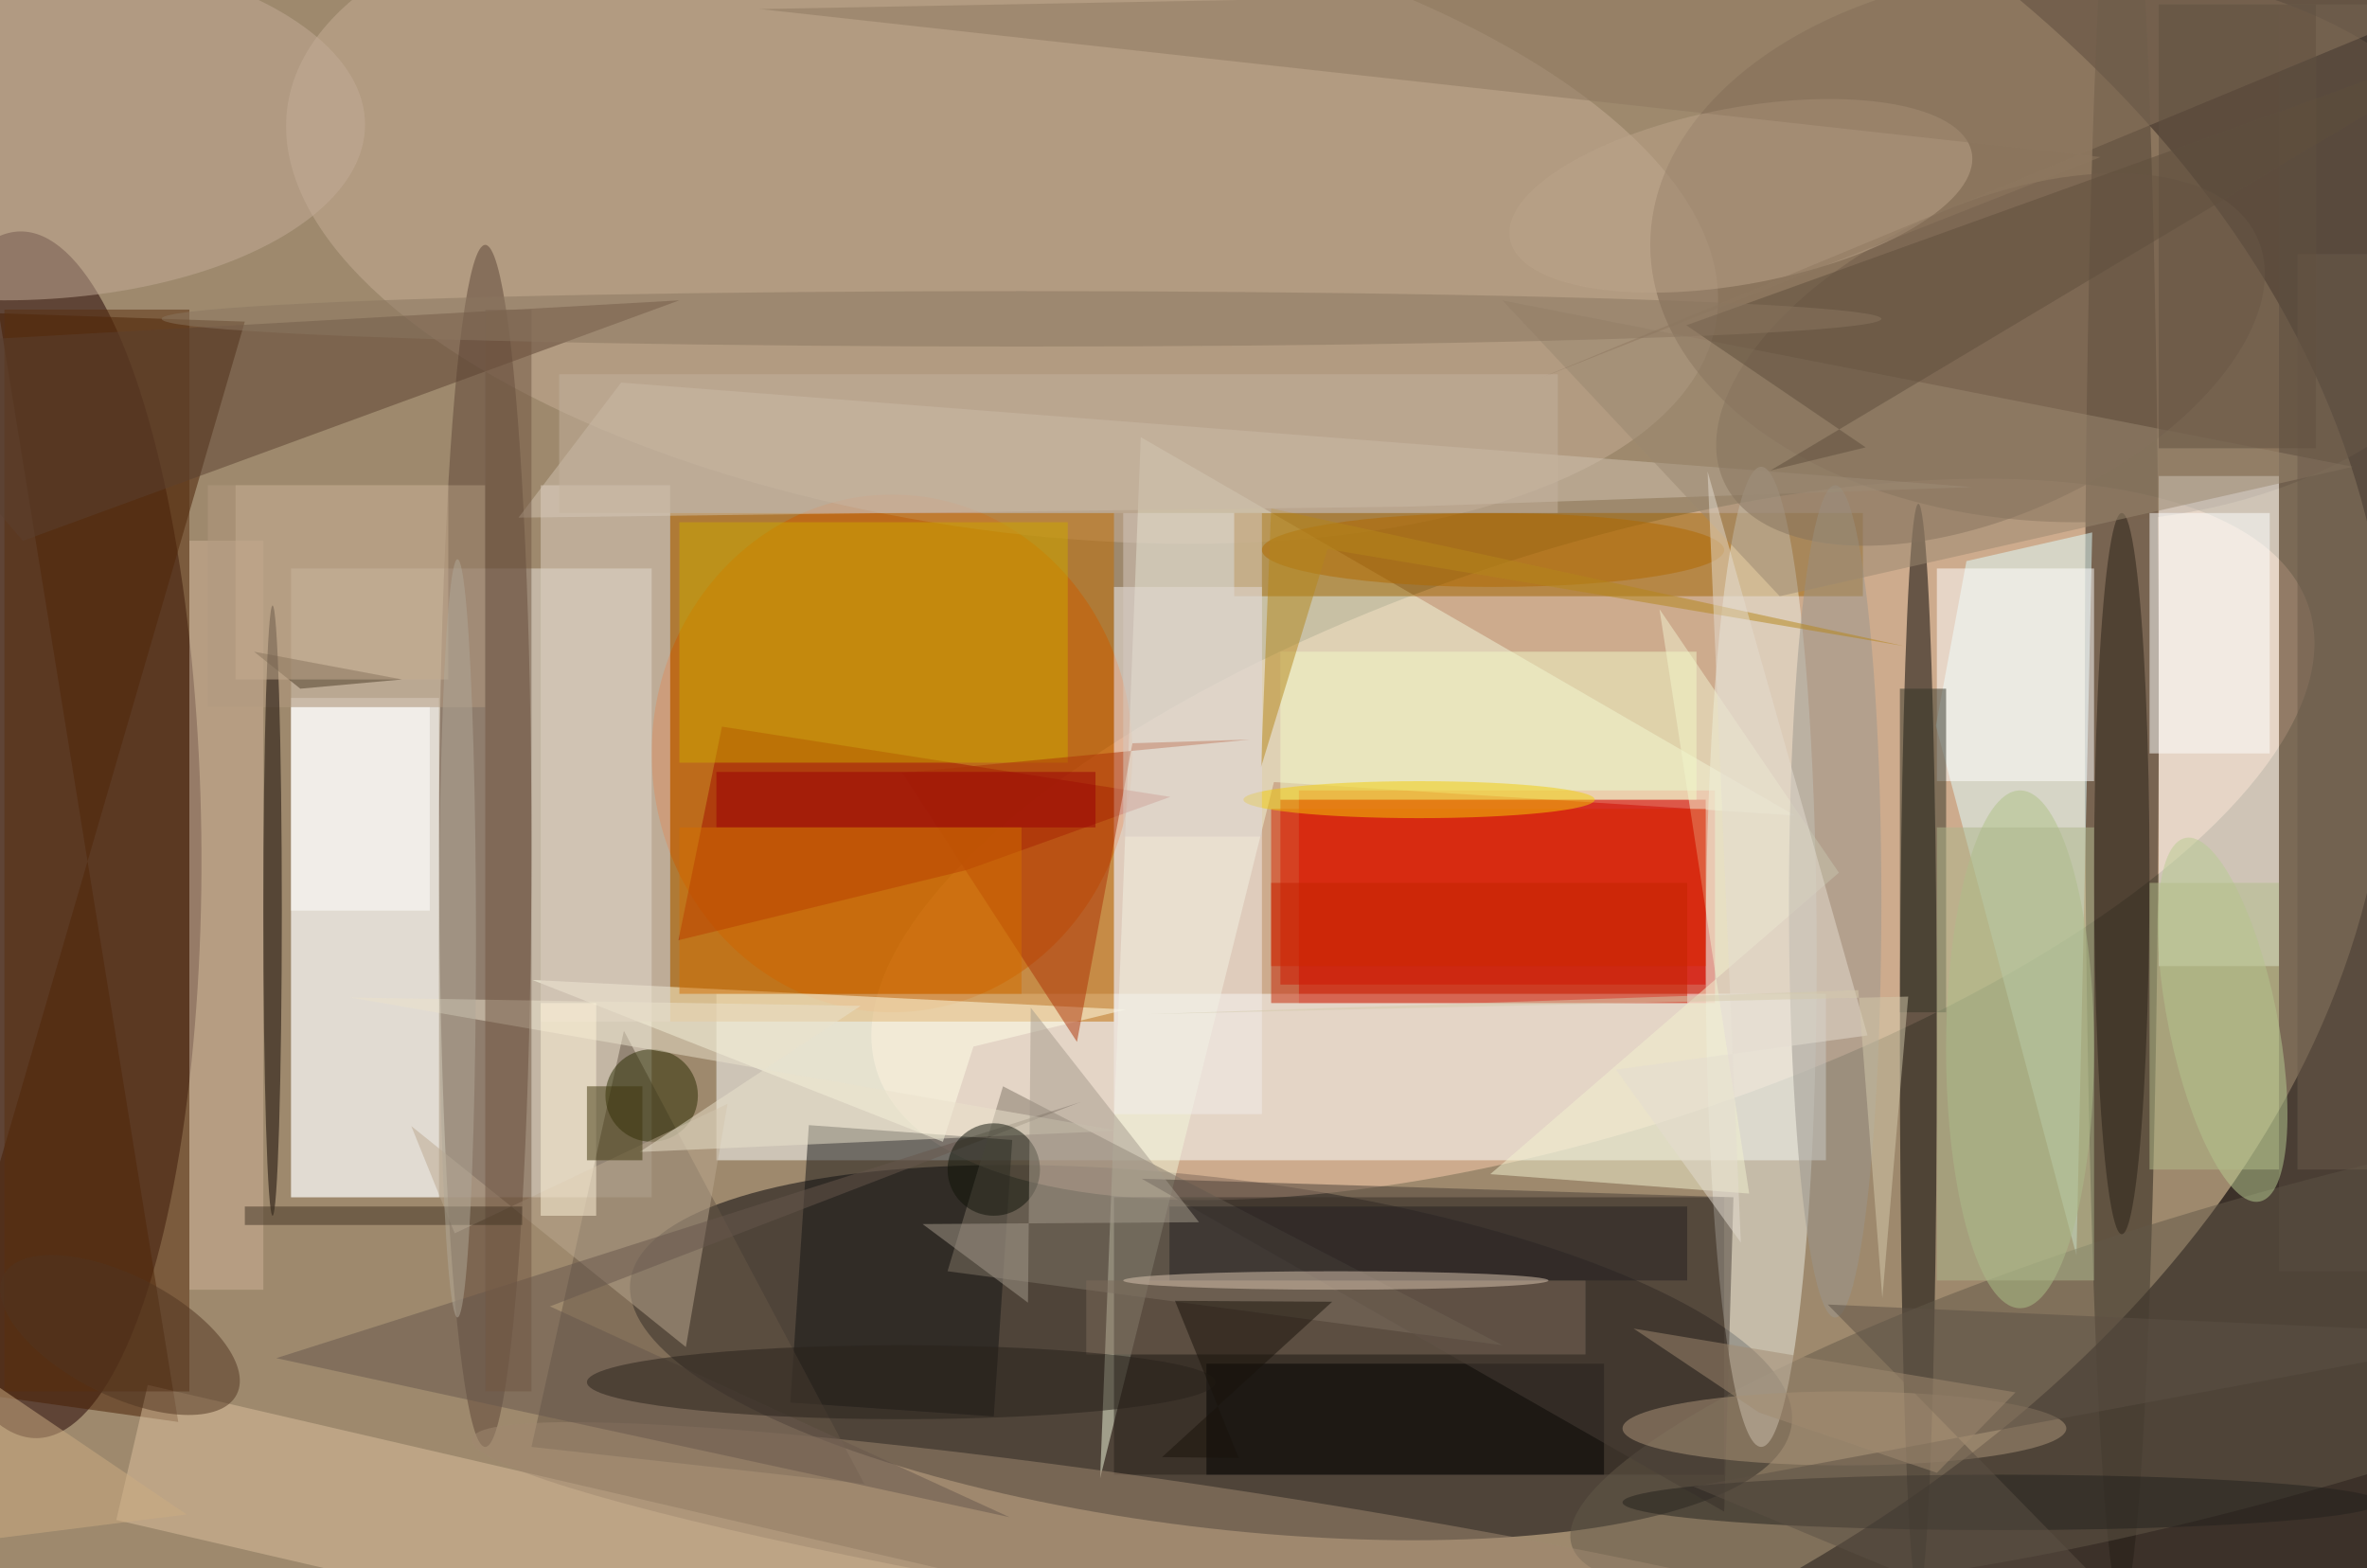 <svg xmlns="http://www.w3.org/2000/svg" viewBox="0 0 320 212"><defs/><filter id="a"><feGaussianBlur stdDeviation="12"/></filter><rect width="100%" height="100%" fill="#3c3129"/><g filter="url(#a)"><g fill-opacity=".5" transform="matrix(1.25 0 0 1.25 .6 .6)"><ellipse cx="70" cy="76" fill="#ffe2b2" rx="188" ry="124"/><circle r="1" fill="#000006" transform="matrix(2.314 -18.755 62.803 7.748 130.5 145.8)"/><circle r="1" fill="#fdcfaf" transform="matrix(-77.434 25.101 -9.681 -29.864 171.8 90.3)"/><circle r="1" fill="#210000" transform="matrix(.902 65.25 -18.691 .258 2.6 89.8)"/><ellipse cx="96" cy="81" fill="#d94e00" rx="26" ry="28"/><path fill="#df0000" d="M140 85h45v23h-45z"/><path fill="#e9e4dc" d="M31 61h39v68H31z"/><path fill="#fdffff" d="M77 107h120v18H77z"/><ellipse cx="229" cy="75" fill="#251f17" rx="4" ry="98"/><circle r="1" fill="#c6ae96" transform="matrix(5.084 -33.905 77.268 11.587 107.9 22.5)"/><ellipse cx="224" cy="26" fill="#78624f" rx="46" ry="30"/><path fill="#f2f9dc" d="M122.9 46.8l-4.4 112.6 18.8-75.3 56.3 3.6z"/><path fill="#c16d00" d="M72 55h48v55H72z"/><ellipse cx="207" cy="113" rx="2" ry="59"/><ellipse cx="52" cy="91" fill="#5c4536" rx="5" ry="65"/><path fill="#fff" d="M233 51h13v53h-13z"/><path fill="#a06500" d="M133 55h68v9h-68z"/><path fill="#d70b00" d="M138 86h46v20h-46z"/><path fill="#e1ffff" d="M225.8 57.1l-1.7 78.2L208.9 78l3.3-17.8z"/><path fill="#29211b" d="M120 129h66v30h-66z"/><path fill="#fff" d="M31 75h16v54H31z"/><circle r="1" fill="#635949" transform="matrix(76.516 -21.771 4.451 15.642 246 144.8)"/><path fill="#471d00" d="M26 34.3l-26.6-.9 19.4 119.9-26.4-3.7z"/><path fill="#141514" d="M107 152.7l-22-1.5 2-30 22 1.6z"/><ellipse cx="190" cy="103" fill="#eceee5" rx="6" ry="53"/><path fill="#594d41" d="M246 0h10v137h-10z"/><path fill="#ffffe9" d="M101.5 123l3.3-10.3 16.5-4-64.2-3.2z"/><path fill="#dcc09e" d="M15.5 149.3l98.4 22.8-3.4 14.6-98.4-22.8z"/><path fill="#665646" d="M93 160l-36-4 10-45z"/><path fill="#a11000" d="M72.9 101.2l4.7-23.1 48.5 7.6-22 7.9z"/><path fill="#d1c3b1" d="M152.1 54.3l60.7-2.1L66.7 40.9 55.6 55.5z"/><path fill="#7e7566" d="M162 145l-54-28-6 20z"/><ellipse cy="13" fill="#c4ac98" rx="39" ry="19"/><ellipse cx="218" cy="113" fill="#afc289" rx="8" ry="28"/><path fill="#caa900" d="M73 56h42v26H73z"/><path fill="#f3efed" d="M120 63h16v57h-16z"/><circle r="1" fill="#715d4a" transform="matrix(-28.835 13.202 -6.965 -15.214 214.8 38.4)"/><path d="M130 147h43v12h-43z"/><path fill="#f2f2d0" d="M188.7 128.6l-28-2.1 37.7-32.6L179 65.4z"/><path fill="#582f0f" d="M0 33h20v117H0z"/><circle r="1" fill="#bda58a" transform="matrix(-1.753 -9.368 24.97 -4.673 187.8 20.7)"/><path fill="#5a4031" d="M2 58l71-26-89 5z"/><path fill="#dfd1c3" d="M58 52h14v58H58z"/><path fill="#493f37" d="M186 163l-63-36 64 2z"/><path fill="#d92900" d="M137 87h47v17h-47z"/><path fill="#cfb398" d="M20 58h8v81h-8z"/><path fill="#fff" d="M209 61h17v23h-17z"/><path fill="#feffff" d="M232 55h13v26h-13z"/><circle r="1" fill="#b8cc93" transform="matrix(5.756 -1.176 4.016 19.662 239.9 109.8)"/><path fill="#b29a81" d="M22 52h30v24H22z"/><ellipse cx="198" cy="97" fill="#9b978f" rx="5" ry="45"/><path fill="#f3fbc9" d="M138 70h45v16h-45z"/><ellipse cx="229" cy="94" fill="#282116" rx="3" ry="39"/><circle cx="70" cy="118" r="5" fill="#292a00"/><ellipse cx="199" cy="154" fill="#ae977b" rx="24" ry="4"/><path fill="#9b8871" d="M192 64l-30-32 92 18z"/><path fill="#baa991" d="M78.2 118.9l-29.5 14-4.7-11.6 29.7 23.9z"/><path fill="#8f7861" d="M271-3.1L81.7.5l145 16-60.8 24z"/><ellipse cx="216" cy="162" fill="#23201c" rx="41" ry="3"/><ellipse cx="161" cy="59" fill="#b16800" rx="25" ry="4"/><circle r="1" fill="#a18870" transform="rotate(-81.2 165 5.9) scale(7.187 84.372)"/><path fill="#67574c" d="M29.4 146.4l87-27.7L59 140.8l49.7 22.8z"/><path fill="#ac3306" d="M122 79.9l-6 32.3-18.9-29.1 37.6-3.6z"/><path fill="#7c6b5b" d="M117 138h54v8h-54z"/><ellipse cx="97" cy="149" fill="#26201b" rx="34" ry="4"/><path fill="#323526" d="M205 74h5v35h-5z"/><path fill="#ebe2cc" d="M92.6 108.3l-23.9 15.8 51.7-2.3-83-14.4z"/><path fill="#b4861a" d="M137 54.5l-1.1 28 7.2-23.6 62.4 10.5z"/><path fill="#fff" d="M31 76h15v22H31z"/><path fill="#715742" d="M52 33h5v117h-5z"/><path fill="#4d3d28" d="M27 70l5 4 11-1z"/><ellipse cx="153" cy="86" fill="#f3cc08" rx="19" ry="2"/><path fill="#5f4f3d" d="M181.9 34.7L271 2.6l-80 47.8 10.3-2.5z"/><ellipse cx="110" cy="34" fill="#8a7661" rx="93" ry="3"/><path fill="#5d5145" d="M239.7 184l-57-23.7 88.3-16.4-73.8-3.3z"/><path fill="#d6cac3" d="M121 55h15v35h-15z"/><path fill="#242122" d="M126 130h56v8h-56z"/><ellipse cx="29" cy="98" fill="#0f0500" rx="1" ry="33"/><path fill="#adb78c" d="M209 89h17v49h-17z"/><path fill="#c42200" d="M137 95h45v13h-45z"/><path fill="#e5ddd1" d="M174.3 115.2l27.2-3.7-17.3-61 3.6 83.4z"/><circle cx="107" cy="126" r="5" fill="#0f1308"/><path fill="#9b0007" d="M77 83h41v6H77z"/><path fill="#c5ac90" d="M25 52h23v21H25z"/><path fill="#a49b8c" d="M111 108.5l-.3 31.9-11.4-8.5 29.9-.2z"/><path fill="#19130a" d="M125.2 157.1l8.3.1-6.9-17 17 .1z"/><path fill="#d26e00" d="M73 89h37v18H73z"/><circle r="1" fill="#503521" transform="matrix(2.945 -5.777 12.619 6.433 12.5 143.9)"/><path fill="#6a5b4b" d="M248 27h8v99h-8z"/><path fill="#fff4da" d="M58 108h6v23h-6z"/><path fill="#cdac82" d="M-16 184v-16.2l35.7-4.5-35.7-24.2z"/><path fill="#615040" d="M233 0h17v48h-17z"/><path fill="#423424" d="M26 130h30v2H26z"/><path fill="#b3bc8a" d="M232 95h14v31h-14z"/><path fill="#3e370d" d="M63 117h6v8h-6z"/><ellipse cx="144" cy="138" fill="#dcc7b2" rx="23" ry="1"/><path fill="#d5cbad" d="M123.6 109.2l76.9-2.6 2.6 33.3 2.8-32.6z"/><path fill="#a18b71" d="M209 158.8l-19.2-6.5-13.6-9.1 41.3 6.9z"/><ellipse cx="49" cy="101" fill="#b1a899" rx="2" ry="41"/><path fill="#c4b39f" d="M60 40h108v15H60z"/></g></g></svg>
